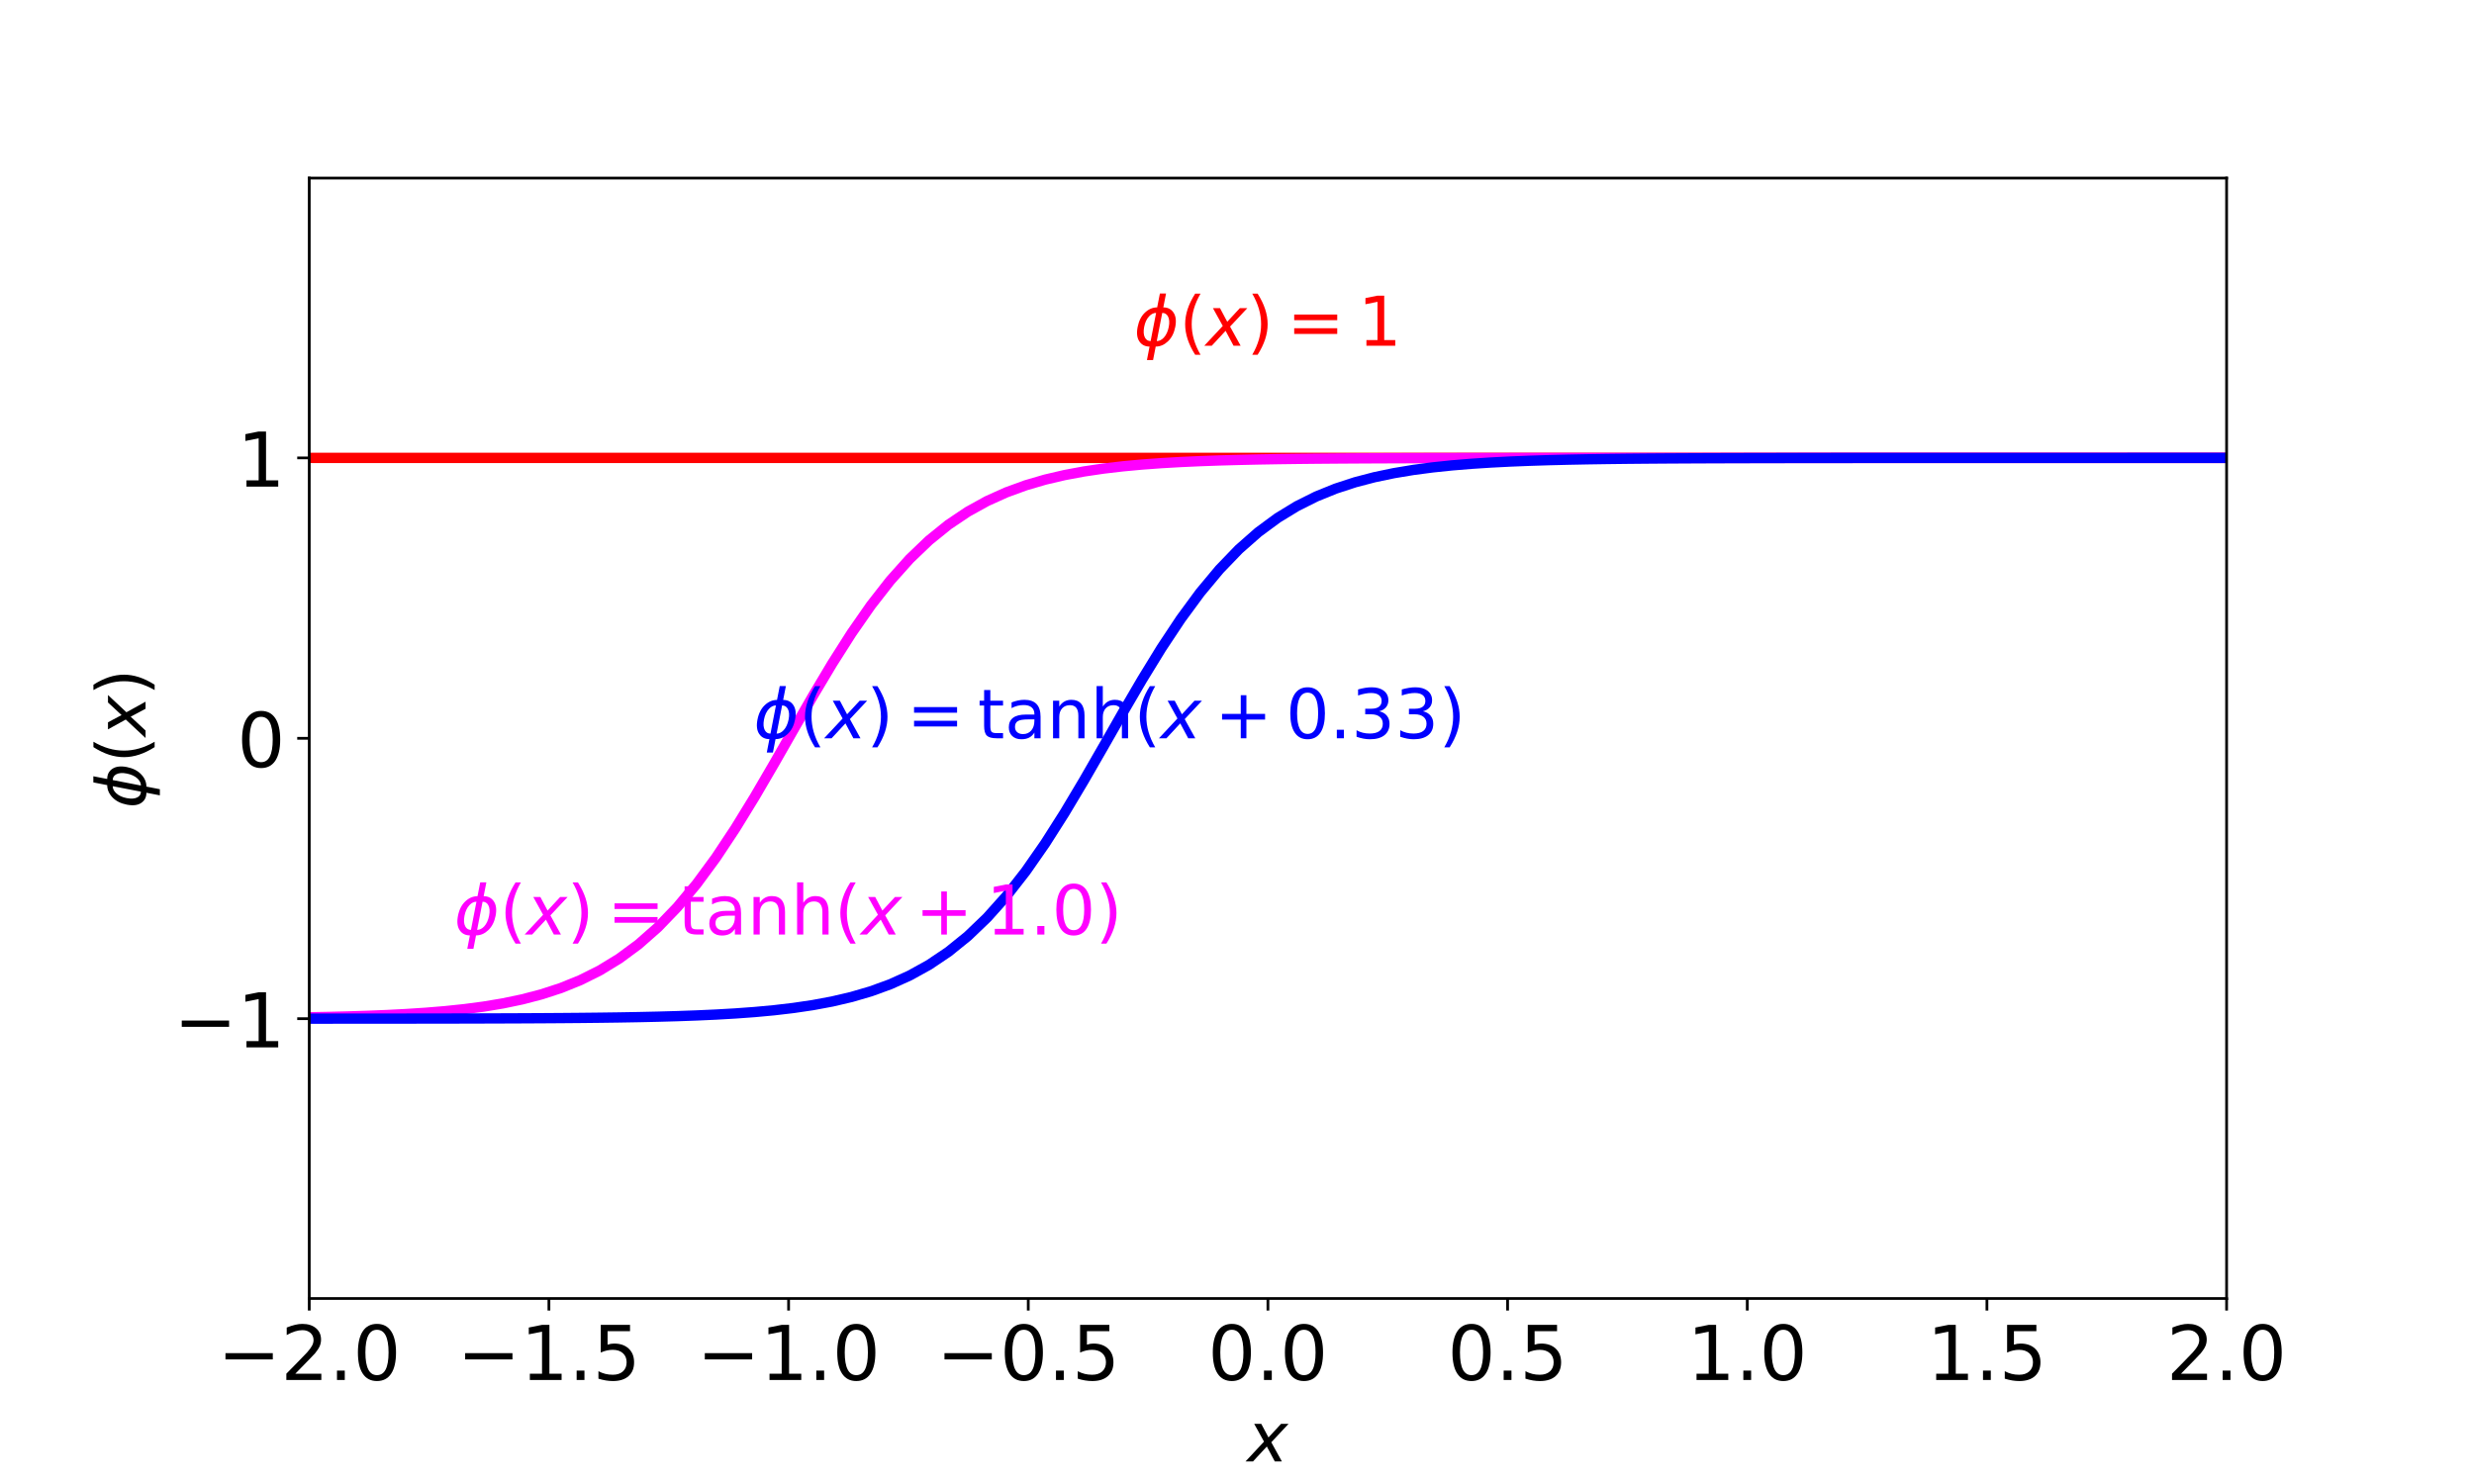 <?xml version="1.0" encoding="utf-8" standalone="no"?>
<!DOCTYPE svg PUBLIC "-//W3C//DTD SVG 1.1//EN"
  "http://www.w3.org/Graphics/SVG/1.1/DTD/svg11.dtd">
<!-- Created with matplotlib (https://matplotlib.org/) -->
<svg height="432pt" version="1.1" viewBox="0 0 720 432" width="720pt" xmlns="http://www.w3.org/2000/svg" xmlns:xlink="http://www.w3.org/1999/xlink">
 <defs>
  <style type="text/css">
*{stroke-linecap:butt;stroke-linejoin:round;}
  </style>
 </defs>
 <g id="figure_1">
  <g id="patch_1">
   <path d="M 0 432 
L 720 432 
L 720 0 
L 0 0 
z
" style="fill:none;"/>
  </g>
  <g id="axes_1">
   <g id="patch_2">
    <path d="M 90 378 
L 648 378 
L 648 51.84 
L 90 51.84 
z
" style="fill:none;"/>
   </g>
   <g id="matplotlib.axis_1">
    <g id="xtick_1">
     <g id="line2d_1">
      <defs>
       <path d="M 0 0 
L 0 3.5 
" id="m2f84bdb876" style="stroke:#000000;stroke-width:0.8;"/>
      </defs>
      <g>
       <use style="stroke:#000000;stroke-width:0.8;" x="90" xlink:href="#m2f84bdb876" y="378"/>
      </g>
     </g>
     <g id="text_1">
      <!-- −2.0 -->
      <defs>
       <path d="M 10.594 35.5 
L 73.188 35.5 
L 73.188 27.203 
L 10.594 27.203 
z
" id="DejaVuSans-8722"/>
       <path d="M 19.188 8.297 
L 53.609 8.297 
L 53.609 0 
L 7.328 0 
L 7.328 8.297 
Q 12.938 14.109 22.625 23.891 
Q 32.328 33.688 34.812 36.531 
Q 39.547 41.844 41.422 45.531 
Q 43.312 49.219 43.312 52.781 
Q 43.312 58.594 39.234 62.25 
Q 35.156 65.922 28.609 65.922 
Q 23.969 65.922 18.812 64.312 
Q 13.672 62.703 7.812 59.422 
L 7.812 69.391 
Q 13.766 71.781 18.938 73 
Q 24.125 74.219 28.422 74.219 
Q 39.75 74.219 46.484 68.547 
Q 53.219 62.891 53.219 53.422 
Q 53.219 48.922 51.531 44.891 
Q 49.859 40.875 45.406 35.406 
Q 44.188 33.984 37.641 27.219 
Q 31.109 20.453 19.188 8.297 
z
" id="DejaVuSans-50"/>
       <path d="M 10.688 12.406 
L 21 12.406 
L 21 0 
L 10.688 0 
z
" id="DejaVuSans-46"/>
       <path d="M 31.781 66.406 
Q 24.172 66.406 20.328 58.906 
Q 16.5 51.422 16.5 36.375 
Q 16.5 21.391 20.328 13.891 
Q 24.172 6.391 31.781 6.391 
Q 39.453 6.391 43.281 13.891 
Q 47.125 21.391 47.125 36.375 
Q 47.125 51.422 43.281 58.906 
Q 39.453 66.406 31.781 66.406 
z
M 31.781 74.219 
Q 44.047 74.219 50.516 64.516 
Q 56.984 54.828 56.984 36.375 
Q 56.984 17.969 50.516 8.266 
Q 44.047 -1.422 31.781 -1.422 
Q 19.531 -1.422 13.062 8.266 
Q 6.594 17.969 6.594 36.375 
Q 6.594 54.828 13.062 64.516 
Q 19.531 74.219 31.781 74.219 
z
" id="DejaVuSans-48"/>
      </defs>
      <g transform="translate(63.289 401.717)scale(0.22 -0.22)">
       <use xlink:href="#DejaVuSans-8722"/>
       <use x="83.789" xlink:href="#DejaVuSans-50"/>
       <use x="147.412" xlink:href="#DejaVuSans-46"/>
       <use x="179.199" xlink:href="#DejaVuSans-48"/>
      </g>
     </g>
    </g>
    <g id="xtick_2">
     <g id="line2d_2">
      <g>
       <use style="stroke:#000000;stroke-width:0.8;" x="159.75" xlink:href="#m2f84bdb876" y="378"/>
      </g>
     </g>
     <g id="text_2">
      <!-- −1.5 -->
      <defs>
       <path d="M 12.406 8.297 
L 28.516 8.297 
L 28.516 63.922 
L 10.984 60.406 
L 10.984 69.391 
L 28.422 72.906 
L 38.281 72.906 
L 38.281 8.297 
L 54.391 8.297 
L 54.391 0 
L 12.406 0 
z
" id="DejaVuSans-49"/>
       <path d="M 10.797 72.906 
L 49.516 72.906 
L 49.516 64.594 
L 19.828 64.594 
L 19.828 46.734 
Q 21.969 47.469 24.109 47.828 
Q 26.266 48.188 28.422 48.188 
Q 40.625 48.188 47.75 41.5 
Q 54.891 34.812 54.891 23.391 
Q 54.891 11.625 47.562 5.094 
Q 40.234 -1.422 26.906 -1.422 
Q 22.312 -1.422 17.547 -0.641 
Q 12.797 0.141 7.719 1.703 
L 7.719 11.625 
Q 12.109 9.234 16.797 8.062 
Q 21.484 6.891 26.703 6.891 
Q 35.156 6.891 40.078 11.328 
Q 45.016 15.766 45.016 23.391 
Q 45.016 31 40.078 35.438 
Q 35.156 39.891 26.703 39.891 
Q 22.75 39.891 18.812 39.016 
Q 14.891 38.141 10.797 36.281 
z
" id="DejaVuSans-53"/>
      </defs>
      <g transform="translate(133.039 401.717)scale(0.22 -0.22)">
       <use xlink:href="#DejaVuSans-8722"/>
       <use x="83.789" xlink:href="#DejaVuSans-49"/>
       <use x="147.412" xlink:href="#DejaVuSans-46"/>
       <use x="179.199" xlink:href="#DejaVuSans-53"/>
      </g>
     </g>
    </g>
    <g id="xtick_3">
     <g id="line2d_3">
      <g>
       <use style="stroke:#000000;stroke-width:0.8;" x="229.5" xlink:href="#m2f84bdb876" y="378"/>
      </g>
     </g>
     <g id="text_3">
      <!-- −1.0 -->
      <g transform="translate(202.789 401.717)scale(0.22 -0.22)">
       <use xlink:href="#DejaVuSans-8722"/>
       <use x="83.789" xlink:href="#DejaVuSans-49"/>
       <use x="147.412" xlink:href="#DejaVuSans-46"/>
       <use x="179.199" xlink:href="#DejaVuSans-48"/>
      </g>
     </g>
    </g>
    <g id="xtick_4">
     <g id="line2d_4">
      <g>
       <use style="stroke:#000000;stroke-width:0.8;" x="299.25" xlink:href="#m2f84bdb876" y="378"/>
      </g>
     </g>
     <g id="text_4">
      <!-- −0.5 -->
      <g transform="translate(272.539 401.717)scale(0.22 -0.22)">
       <use xlink:href="#DejaVuSans-8722"/>
       <use x="83.789" xlink:href="#DejaVuSans-48"/>
       <use x="147.412" xlink:href="#DejaVuSans-46"/>
       <use x="179.199" xlink:href="#DejaVuSans-53"/>
      </g>
     </g>
    </g>
    <g id="xtick_5">
     <g id="line2d_5">
      <g>
       <use style="stroke:#000000;stroke-width:0.8;" x="369" xlink:href="#m2f84bdb876" y="378"/>
      </g>
     </g>
     <g id="text_5">
      <!-- 0.0 -->
      <g transform="translate(351.507 401.717)scale(0.22 -0.22)">
       <use xlink:href="#DejaVuSans-48"/>
       <use x="63.623" xlink:href="#DejaVuSans-46"/>
       <use x="95.41" xlink:href="#DejaVuSans-48"/>
      </g>
     </g>
    </g>
    <g id="xtick_6">
     <g id="line2d_6">
      <g>
       <use style="stroke:#000000;stroke-width:0.8;" x="438.75" xlink:href="#m2f84bdb876" y="378"/>
      </g>
     </g>
     <g id="text_6">
      <!-- 0.5 -->
      <g transform="translate(421.257 401.717)scale(0.22 -0.22)">
       <use xlink:href="#DejaVuSans-48"/>
       <use x="63.623" xlink:href="#DejaVuSans-46"/>
       <use x="95.41" xlink:href="#DejaVuSans-53"/>
      </g>
     </g>
    </g>
    <g id="xtick_7">
     <g id="line2d_7">
      <g>
       <use style="stroke:#000000;stroke-width:0.8;" x="508.5" xlink:href="#m2f84bdb876" y="378"/>
      </g>
     </g>
     <g id="text_7">
      <!-- 1.0 -->
      <g transform="translate(491.007 401.717)scale(0.22 -0.22)">
       <use xlink:href="#DejaVuSans-49"/>
       <use x="63.623" xlink:href="#DejaVuSans-46"/>
       <use x="95.41" xlink:href="#DejaVuSans-48"/>
      </g>
     </g>
    </g>
    <g id="xtick_8">
     <g id="line2d_8">
      <g>
       <use style="stroke:#000000;stroke-width:0.8;" x="578.25" xlink:href="#m2f84bdb876" y="378"/>
      </g>
     </g>
     <g id="text_8">
      <!-- 1.5 -->
      <g transform="translate(560.757 401.717)scale(0.22 -0.22)">
       <use xlink:href="#DejaVuSans-49"/>
       <use x="63.623" xlink:href="#DejaVuSans-46"/>
       <use x="95.41" xlink:href="#DejaVuSans-53"/>
      </g>
     </g>
    </g>
    <g id="xtick_9">
     <g id="line2d_9">
      <g>
       <use style="stroke:#000000;stroke-width:0.8;" x="648" xlink:href="#m2f84bdb876" y="378"/>
      </g>
     </g>
     <g id="text_9">
      <!-- 2.0 -->
      <g transform="translate(630.507 401.717)scale(0.22 -0.22)">
       <use xlink:href="#DejaVuSans-50"/>
       <use x="63.623" xlink:href="#DejaVuSans-46"/>
       <use x="95.41" xlink:href="#DejaVuSans-48"/>
      </g>
     </g>
    </g>
    <g id="text_10">
     <!-- $x$ -->
     <defs>
      <path d="M 60.016 54.688 
L 34.906 27.875 
L 50.297 0 
L 39.984 0 
L 28.422 21.688 
L 8.297 0 
L -2.594 0 
L 24.312 28.812 
L 10.016 54.688 
L 20.312 54.688 
L 30.812 34.906 
L 49.125 54.688 
z
" id="DejaVuSans-Oblique-120"/>
     </defs>
     <g transform="translate(363 425.489)scale(0.2 -0.2)">
      <use transform="translate(0 0.312)" xlink:href="#DejaVuSans-Oblique-120"/>
     </g>
    </g>
   </g>
   <g id="matplotlib.axis_2">
    <g id="ytick_1">
     <g id="line2d_10">
      <defs>
       <path d="M 0 0 
L -3.5 0 
" id="mbd54e6e290" style="stroke:#000000;stroke-width:0.8;"/>
      </defs>
      <g>
       <use style="stroke:#000000;stroke-width:0.8;" x="90" xlink:href="#mbd54e6e290" y="296.542"/>
      </g>
     </g>
     <g id="text_11">
      <!-- −1 -->
      <g transform="translate(50.567 304.9)scale(0.22 -0.22)">
       <use xlink:href="#DejaVuSans-8722"/>
       <use x="83.789" xlink:href="#DejaVuSans-49"/>
      </g>
     </g>
    </g>
    <g id="ytick_2">
     <g id="line2d_11">
      <g>
       <use style="stroke:#000000;stroke-width:0.8;" x="90" xlink:href="#mbd54e6e290" y="214.92"/>
      </g>
     </g>
     <g id="text_12">
      <!-- 0 -->
      <g transform="translate(69.002 223.278)scale(0.22 -0.22)">
       <use xlink:href="#DejaVuSans-48"/>
      </g>
     </g>
    </g>
    <g id="ytick_3">
     <g id="line2d_12">
      <g>
       <use style="stroke:#000000;stroke-width:0.8;" x="90" xlink:href="#mbd54e6e290" y="133.298"/>
      </g>
     </g>
     <g id="text_13">
      <!-- 1 -->
      <g transform="translate(69.002 141.656)scale(0.22 -0.22)">
       <use xlink:href="#DejaVuSans-49"/>
      </g>
     </g>
    </g>
    <g id="text_14">
     <!-- $\phi(x)$ -->
     <defs>
      <path d="M 46.734 75.984 
L 42.781 55.812 
Q 52.547 55.812 57.562 48.344 
Q 62.75 40.719 60.156 27.297 
Q 57.516 13.875 49.359 6.25 
Q 41.453 -1.219 31.688 -1.219 
L 27.875 -20.797 
L 18.953 -20.797 
L 22.75 -1.219 
Q 13.031 -1.219 7.953 6.25 
Q 2.781 13.875 5.422 27.297 
Q 8.016 40.719 16.156 48.344 
Q 24.125 55.812 33.844 55.812 
L 37.797 75.984 
z
M 33.25 6.781 
Q 38.766 6.781 43.5 11.812 
Q 48.688 17.438 50.688 27.297 
Q 52.641 37.062 49.516 42.781 
Q 46.734 47.797 41.219 47.797 
z
M 24.312 6.781 
L 32.281 47.797 
Q 26.812 47.797 22.078 42.781 
Q 16.75 37.062 14.891 27.297 
Q 13.031 17.438 16.062 11.812 
Q 18.797 6.781 24.312 6.781 
z
" id="DejaVuSans-Oblique-981"/>
      <path d="M 31 75.875 
Q 24.469 64.656 21.281 53.656 
Q 18.109 42.672 18.109 31.391 
Q 18.109 20.125 21.312 9.062 
Q 24.516 -2 31 -13.188 
L 23.188 -13.188 
Q 15.875 -1.703 12.234 9.375 
Q 8.594 20.453 8.594 31.391 
Q 8.594 42.281 12.203 53.312 
Q 15.828 64.359 23.188 75.875 
z
" id="DejaVuSans-40"/>
      <path d="M 8.016 75.875 
L 15.828 75.875 
Q 23.141 64.359 26.781 53.312 
Q 30.422 42.281 30.422 31.391 
Q 30.422 20.453 26.781 9.375 
Q 23.141 -1.703 15.828 -13.188 
L 8.016 -13.188 
Q 14.5 -2 17.703 9.062 
Q 20.906 20.125 20.906 31.391 
Q 20.906 42.672 17.703 53.656 
Q 14.5 64.656 8.016 75.875 
z
" id="DejaVuSans-41"/>
     </defs>
     <g transform="translate(42.367 235.32)rotate(-90)scale(0.2 -0.2)">
      <use transform="translate(0 0.016)" xlink:href="#DejaVuSans-Oblique-981"/>
      <use transform="translate(65.967 0.016)" xlink:href="#DejaVuSans-40"/>
      <use transform="translate(104.98 0.016)" xlink:href="#DejaVuSans-Oblique-120"/>
      <use transform="translate(164.16 0.016)" xlink:href="#DejaVuSans-41"/>
     </g>
    </g>
   </g>
   <g id="line2d_13">
    <path clip-path="url(#p64a5c27e5e)" d="M 90 133.298 
L 95.636 133.298 
L 101.273 133.298 
L 106.909 133.298 
L 112.545 133.298 
L 118.182 133.298 
L 123.818 133.298 
L 129.455 133.298 
L 135.091 133.298 
L 140.727 133.298 
L 146.364 133.298 
L 152 133.298 
L 157.636 133.298 
L 163.273 133.298 
L 168.909 133.298 
L 174.545 133.298 
L 180.182 133.298 
L 185.818 133.298 
L 191.455 133.298 
L 197.091 133.298 
L 202.727 133.298 
L 208.364 133.298 
L 214 133.298 
L 219.636 133.298 
L 225.273 133.298 
L 230.909 133.298 
L 236.545 133.298 
L 242.182 133.298 
L 247.818 133.298 
L 253.455 133.298 
L 259.091 133.298 
L 264.727 133.298 
L 270.364 133.298 
L 276 133.298 
L 281.636 133.298 
L 287.273 133.298 
L 292.909 133.298 
L 298.545 133.298 
L 304.182 133.298 
L 309.818 133.298 
L 315.455 133.298 
L 321.091 133.298 
L 326.727 133.298 
L 332.364 133.298 
L 338 133.298 
L 343.636 133.298 
L 349.273 133.298 
L 354.909 133.298 
L 360.545 133.298 
L 366.182 133.298 
L 371.818 133.298 
L 377.455 133.298 
L 383.091 133.298 
L 388.727 133.298 
L 394.364 133.298 
L 400 133.298 
L 405.636 133.298 
L 411.273 133.298 
L 416.909 133.298 
L 422.545 133.298 
L 428.182 133.298 
L 433.818 133.298 
L 439.455 133.298 
L 445.091 133.298 
L 450.727 133.298 
L 456.364 133.298 
L 462 133.298 
L 467.636 133.298 
L 473.273 133.298 
L 478.909 133.298 
L 484.545 133.298 
L 490.182 133.298 
L 495.818 133.298 
L 501.455 133.298 
L 507.091 133.298 
L 512.727 133.298 
L 518.364 133.298 
L 524 133.298 
L 529.636 133.298 
L 535.273 133.298 
L 540.909 133.298 
L 546.545 133.298 
L 552.182 133.298 
L 557.818 133.298 
L 563.455 133.298 
L 569.091 133.298 
L 574.727 133.298 
L 580.364 133.298 
L 586 133.298 
L 591.636 133.298 
L 597.273 133.298 
L 602.909 133.298 
L 608.545 133.298 
L 614.182 133.298 
L 619.818 133.298 
L 625.455 133.298 
L 631.091 133.298 
L 636.727 133.298 
L 642.364 133.298 
L 648 133.298 
" style="fill:none;stroke:#ff0000;stroke-linecap:square;stroke-width:3;"/>
   </g>
   <g id="line2d_14">
    <path clip-path="url(#p64a5c27e5e)" d="M 90 296.138 
L 95.636 296.028 
L 101.273 295.888 
L 106.909 295.709 
L 112.545 295.482 
L 118.182 295.193 
L 123.818 294.827 
L 129.455 294.363 
L 135.091 293.776 
L 140.727 293.033 
L 146.364 292.097 
L 152 290.919 
L 157.636 289.444 
L 163.273 287.603 
L 168.909 285.319 
L 174.545 282.505 
L 180.182 279.066 
L 185.818 274.908 
L 191.455 269.94 
L 197.091 264.092 
L 202.727 257.329 
L 208.364 249.661 
L 214 241.163 
L 219.636 231.979 
L 225.273 222.32 
L 230.909 212.447 
L 236.545 202.647 
L 242.182 193.195 
L 247.818 184.332 
L 253.455 176.235 
L 259.091 169.014 
L 264.727 162.711 
L 270.364 157.31 
L 276 152.757 
L 281.636 148.97 
L 287.273 145.856 
L 292.909 143.318 
L 298.545 141.266 
L 304.182 139.617 
L 309.818 138.299 
L 315.455 137.248 
L 321.091 136.414 
L 326.727 135.753 
L 332.364 135.231 
L 338 134.819 
L 343.636 134.494 
L 349.273 134.238 
L 354.909 134.036 
L 360.545 133.878 
L 366.182 133.753 
L 371.818 133.656 
L 377.455 133.579 
L 383.091 133.518 
L 388.727 133.471 
L 394.364 133.434 
L 400 133.405 
L 405.636 133.382 
L 411.273 133.364 
L 416.909 133.349 
L 422.545 133.338 
L 428.182 133.33 
L 433.818 133.323 
L 439.455 133.317 
L 445.091 133.313 
L 450.727 133.31 
L 456.364 133.307 
L 462 133.305 
L 467.636 133.304 
L 473.273 133.302 
L 478.909 133.302 
L 484.545 133.301 
L 490.182 133.3 
L 495.818 133.3 
L 501.455 133.299 
L 507.091 133.299 
L 512.727 133.299 
L 518.364 133.299 
L 524 133.298 
L 529.636 133.298 
L 535.273 133.298 
L 540.909 133.298 
L 546.545 133.298 
L 552.182 133.298 
L 557.818 133.298 
L 563.455 133.298 
L 569.091 133.298 
L 574.727 133.298 
L 580.364 133.298 
L 586 133.298 
L 591.636 133.298 
L 597.273 133.298 
L 602.909 133.298 
L 608.545 133.298 
L 614.182 133.298 
L 619.818 133.298 
L 625.455 133.298 
L 631.091 133.298 
L 636.727 133.298 
L 642.364 133.298 
L 648 133.298 
" style="fill:none;stroke:#ff00ff;stroke-linecap:square;stroke-width:3;"/>
   </g>
   <g id="line2d_15">
    <path clip-path="url(#p64a5c27e5e)" d="M 90 296.535 
L 95.636 296.533 
L 101.273 296.53 
L 106.909 296.527 
L 112.545 296.523 
L 118.182 296.517 
L 123.818 296.51 
L 129.455 296.502 
L 135.091 296.491 
L 140.727 296.476 
L 146.364 296.458 
L 152 296.435 
L 157.636 296.406 
L 163.273 296.369 
L 168.909 296.322 
L 174.545 296.261 
L 180.182 296.184 
L 185.818 296.087 
L 191.455 295.962 
L 197.091 295.804 
L 202.727 295.602 
L 208.364 295.346 
L 214 295.021 
L 219.636 294.609 
L 225.273 294.087 
L 230.909 293.426 
L 236.545 292.592 
L 242.182 291.541 
L 247.818 290.223 
L 253.455 288.574 
L 259.091 286.522 
L 264.727 283.984 
L 270.364 280.87 
L 276 277.083 
L 281.636 272.53 
L 287.273 267.129 
L 292.909 260.826 
L 298.545 253.605 
L 304.182 245.508 
L 309.818 236.645 
L 315.455 227.193 
L 321.091 217.393 
L 326.727 207.52 
L 332.364 197.861 
L 338 188.677 
L 343.636 180.179 
L 349.273 172.511 
L 354.909 165.748 
L 360.545 159.9 
L 366.182 154.932 
L 371.818 150.774 
L 377.455 147.335 
L 383.091 144.521 
L 388.727 142.237 
L 394.364 140.396 
L 400 138.921 
L 405.636 137.743 
L 411.273 136.807 
L 416.909 136.064 
L 422.545 135.477 
L 428.182 135.013 
L 433.818 134.647 
L 439.455 134.358 
L 445.091 134.131 
L 450.727 133.952 
L 456.364 133.812 
L 462 133.702 
L 467.636 133.615 
L 473.273 133.547 
L 478.909 133.493 
L 484.545 133.451 
L 490.182 133.418 
L 495.818 133.392 
L 501.455 133.372 
L 507.091 133.356 
L 512.727 133.344 
L 518.364 133.334 
L 524 133.326 
L 529.636 133.32 
L 535.273 133.315 
L 540.909 133.312 
L 546.545 133.309 
L 552.182 133.306 
L 557.818 133.304 
L 563.455 133.303 
L 569.091 133.302 
L 574.727 133.301 
L 580.364 133.3 
L 586 133.3 
L 591.636 133.299 
L 597.273 133.299 
L 602.909 133.299 
L 608.545 133.299 
L 614.182 133.299 
L 619.818 133.298 
L 625.455 133.298 
L 631.091 133.298 
L 636.727 133.298 
L 642.364 133.298 
L 648 133.298 
" style="fill:none;stroke:#0000ff;stroke-linecap:square;stroke-width:3;"/>
   </g>
   <g id="patch_3">
    <path d="M 90 378 
L 90 51.84 
" style="fill:none;stroke:#000000;stroke-linecap:square;stroke-linejoin:miter;stroke-width:0.8;"/>
   </g>
   <g id="patch_4">
    <path d="M 648 378 
L 648 51.84 
" style="fill:none;stroke:#000000;stroke-linecap:square;stroke-linejoin:miter;stroke-width:0.8;"/>
   </g>
   <g id="patch_5">
    <path d="M 90 378 
L 648 378 
" style="fill:none;stroke:#000000;stroke-linecap:square;stroke-linejoin:miter;stroke-width:0.8;"/>
   </g>
   <g id="patch_6">
    <path d="M 90 51.84 
L 648 51.84 
" style="fill:none;stroke:#000000;stroke-linecap:square;stroke-linejoin:miter;stroke-width:0.8;"/>
   </g>
   <g id="text_15">
    <!-- $\phi(x) = 1$ -->
    <defs>
     <path d="M 10.594 45.406 
L 73.188 45.406 
L 73.188 37.203 
L 10.594 37.203 
z
M 10.594 25.484 
L 73.188 25.484 
L 73.188 17.188 
L 10.594 17.188 
z
" id="DejaVuSans-61"/>
    </defs>
    <g style="fill:#ff0000;" transform="translate(330 100.649)scale(0.2 -0.2)">
     <use transform="translate(0 0.016)" xlink:href="#DejaVuSans-Oblique-981"/>
     <use transform="translate(65.967 0.016)" xlink:href="#DejaVuSans-40"/>
     <use transform="translate(104.98 0.016)" xlink:href="#DejaVuSans-Oblique-120"/>
     <use transform="translate(164.16 0.016)" xlink:href="#DejaVuSans-41"/>
     <use transform="translate(222.656 0.016)" xlink:href="#DejaVuSans-61"/>
     <use transform="translate(325.928 0.016)" xlink:href="#DejaVuSans-49"/>
    </g>
   </g>
   <g id="text_16">
    <!-- $\phi(x) = \tanh(x+1.0)$ -->
    <defs>
     <path d="M 18.312 70.219 
L 18.312 54.688 
L 36.812 54.688 
L 36.812 47.703 
L 18.312 47.703 
L 18.312 18.016 
Q 18.312 11.328 20.141 9.422 
Q 21.969 7.516 27.594 7.516 
L 36.812 7.516 
L 36.812 0 
L 27.594 0 
Q 17.188 0 13.234 3.875 
Q 9.281 7.766 9.281 18.016 
L 9.281 47.703 
L 2.688 47.703 
L 2.688 54.688 
L 9.281 54.688 
L 9.281 70.219 
z
" id="DejaVuSans-116"/>
     <path d="M 34.281 27.484 
Q 23.391 27.484 19.188 25 
Q 14.984 22.516 14.984 16.5 
Q 14.984 11.719 18.141 8.906 
Q 21.297 6.109 26.703 6.109 
Q 34.188 6.109 38.703 11.406 
Q 43.219 16.703 43.219 25.484 
L 43.219 27.484 
z
M 52.203 31.203 
L 52.203 0 
L 43.219 0 
L 43.219 8.297 
Q 40.141 3.328 35.547 0.953 
Q 30.953 -1.422 24.312 -1.422 
Q 15.922 -1.422 10.953 3.297 
Q 6 8.016 6 15.922 
Q 6 25.141 12.172 29.828 
Q 18.359 34.516 30.609 34.516 
L 43.219 34.516 
L 43.219 35.406 
Q 43.219 41.609 39.141 45 
Q 35.062 48.391 27.688 48.391 
Q 23 48.391 18.547 47.266 
Q 14.109 46.141 10.016 43.891 
L 10.016 52.203 
Q 14.938 54.109 19.578 55.047 
Q 24.219 56 28.609 56 
Q 40.484 56 46.344 49.844 
Q 52.203 43.703 52.203 31.203 
z
" id="DejaVuSans-97"/>
     <path d="M 54.891 33.016 
L 54.891 0 
L 45.906 0 
L 45.906 32.719 
Q 45.906 40.484 42.875 44.328 
Q 39.844 48.188 33.797 48.188 
Q 26.516 48.188 22.312 43.547 
Q 18.109 38.922 18.109 30.906 
L 18.109 0 
L 9.078 0 
L 9.078 54.688 
L 18.109 54.688 
L 18.109 46.188 
Q 21.344 51.125 25.703 53.562 
Q 30.078 56 35.797 56 
Q 45.219 56 50.047 50.172 
Q 54.891 44.344 54.891 33.016 
z
" id="DejaVuSans-110"/>
     <path d="M 54.891 33.016 
L 54.891 0 
L 45.906 0 
L 45.906 32.719 
Q 45.906 40.484 42.875 44.328 
Q 39.844 48.188 33.797 48.188 
Q 26.516 48.188 22.312 43.547 
Q 18.109 38.922 18.109 30.906 
L 18.109 0 
L 9.078 0 
L 9.078 75.984 
L 18.109 75.984 
L 18.109 46.188 
Q 21.344 51.125 25.703 53.562 
Q 30.078 56 35.797 56 
Q 45.219 56 50.047 50.172 
Q 54.891 44.344 54.891 33.016 
z
" id="DejaVuSans-104"/>
     <path d="M 46 62.703 
L 46 35.5 
L 73.188 35.5 
L 73.188 27.203 
L 46 27.203 
L 46 0 
L 37.797 0 
L 37.797 27.203 
L 10.594 27.203 
L 10.594 35.5 
L 37.797 35.5 
L 37.797 62.703 
z
" id="DejaVuSans-43"/>
    </defs>
    <g style="fill:#ff00ff;" transform="translate(132.2 272.055)scale(0.2 -0.2)">
     <use transform="translate(0 0.016)" xlink:href="#DejaVuSans-Oblique-981"/>
     <use transform="translate(65.967 0.016)" xlink:href="#DejaVuSans-40"/>
     <use transform="translate(104.98 0.016)" xlink:href="#DejaVuSans-Oblique-120"/>
     <use transform="translate(164.16 0.016)" xlink:href="#DejaVuSans-41"/>
     <use transform="translate(222.656 0.016)" xlink:href="#DejaVuSans-61"/>
     <use transform="translate(325.928 0.016)" xlink:href="#DejaVuSans-116"/>
     <use transform="translate(365.137 0.016)" xlink:href="#DejaVuSans-97"/>
     <use transform="translate(426.416 0.016)" xlink:href="#DejaVuSans-110"/>
     <use transform="translate(489.795 0.016)" xlink:href="#DejaVuSans-104"/>
     <use transform="translate(553.174 0.016)" xlink:href="#DejaVuSans-40"/>
     <use transform="translate(592.188 0.016)" xlink:href="#DejaVuSans-Oblique-120"/>
     <use transform="translate(670.85 0.016)" xlink:href="#DejaVuSans-43"/>
     <use transform="translate(774.121 0.016)" xlink:href="#DejaVuSans-49"/>
     <use transform="translate(837.744 0.016)" xlink:href="#DejaVuSans-46"/>
     <use transform="translate(869.531 0.016)" xlink:href="#DejaVuSans-48"/>
     <use transform="translate(933.154 0.016)" xlink:href="#DejaVuSans-41"/>
    </g>
   </g>
   <g id="text_17">
    <!-- $\phi(x) = \tanh(x+0.33)$ -->
    <defs>
     <path d="M 40.578 39.312 
Q 47.656 37.797 51.625 33 
Q 55.609 28.219 55.609 21.188 
Q 55.609 10.406 48.188 4.484 
Q 40.766 -1.422 27.094 -1.422 
Q 22.516 -1.422 17.656 -0.516 
Q 12.797 0.391 7.625 2.203 
L 7.625 11.719 
Q 11.719 9.328 16.594 8.109 
Q 21.484 6.891 26.812 6.891 
Q 36.078 6.891 40.938 10.547 
Q 45.797 14.203 45.797 21.188 
Q 45.797 27.641 41.281 31.266 
Q 36.766 34.906 28.719 34.906 
L 20.219 34.906 
L 20.219 43.016 
L 29.109 43.016 
Q 36.375 43.016 40.234 45.922 
Q 44.094 48.828 44.094 54.297 
Q 44.094 59.906 40.109 62.906 
Q 36.141 65.922 28.719 65.922 
Q 24.656 65.922 20.016 65.031 
Q 15.375 64.156 9.812 62.312 
L 9.812 71.094 
Q 15.438 72.656 20.344 73.438 
Q 25.25 74.219 29.594 74.219 
Q 40.828 74.219 47.359 69.109 
Q 53.906 64.016 53.906 55.328 
Q 53.906 49.266 50.438 45.094 
Q 46.969 40.922 40.578 39.312 
z
" id="DejaVuSans-51"/>
    </defs>
    <g style="fill:#0000ff;" transform="translate(219.365 214.92)scale(0.2 -0.2)">
     <use transform="translate(0 0.016)" xlink:href="#DejaVuSans-Oblique-981"/>
     <use transform="translate(65.967 0.016)" xlink:href="#DejaVuSans-40"/>
     <use transform="translate(104.98 0.016)" xlink:href="#DejaVuSans-Oblique-120"/>
     <use transform="translate(164.16 0.016)" xlink:href="#DejaVuSans-41"/>
     <use transform="translate(222.656 0.016)" xlink:href="#DejaVuSans-61"/>
     <use transform="translate(325.928 0.016)" xlink:href="#DejaVuSans-116"/>
     <use transform="translate(365.137 0.016)" xlink:href="#DejaVuSans-97"/>
     <use transform="translate(426.416 0.016)" xlink:href="#DejaVuSans-110"/>
     <use transform="translate(489.795 0.016)" xlink:href="#DejaVuSans-104"/>
     <use transform="translate(553.174 0.016)" xlink:href="#DejaVuSans-40"/>
     <use transform="translate(592.188 0.016)" xlink:href="#DejaVuSans-Oblique-120"/>
     <use transform="translate(670.85 0.016)" xlink:href="#DejaVuSans-43"/>
     <use transform="translate(774.121 0.016)" xlink:href="#DejaVuSans-48"/>
     <use transform="translate(837.744 0.016)" xlink:href="#DejaVuSans-46"/>
     <use transform="translate(869.531 0.016)" xlink:href="#DejaVuSans-51"/>
     <use transform="translate(933.154 0.016)" xlink:href="#DejaVuSans-51"/>
     <use transform="translate(996.777 0.016)" xlink:href="#DejaVuSans-41"/>
    </g>
   </g>
  </g>
 </g>
 <defs>
  <clipPath id="p64a5c27e5e">
   <rect height="326.16" width="558" x="90" y="51.84"/>
  </clipPath>
 </defs>
</svg>
